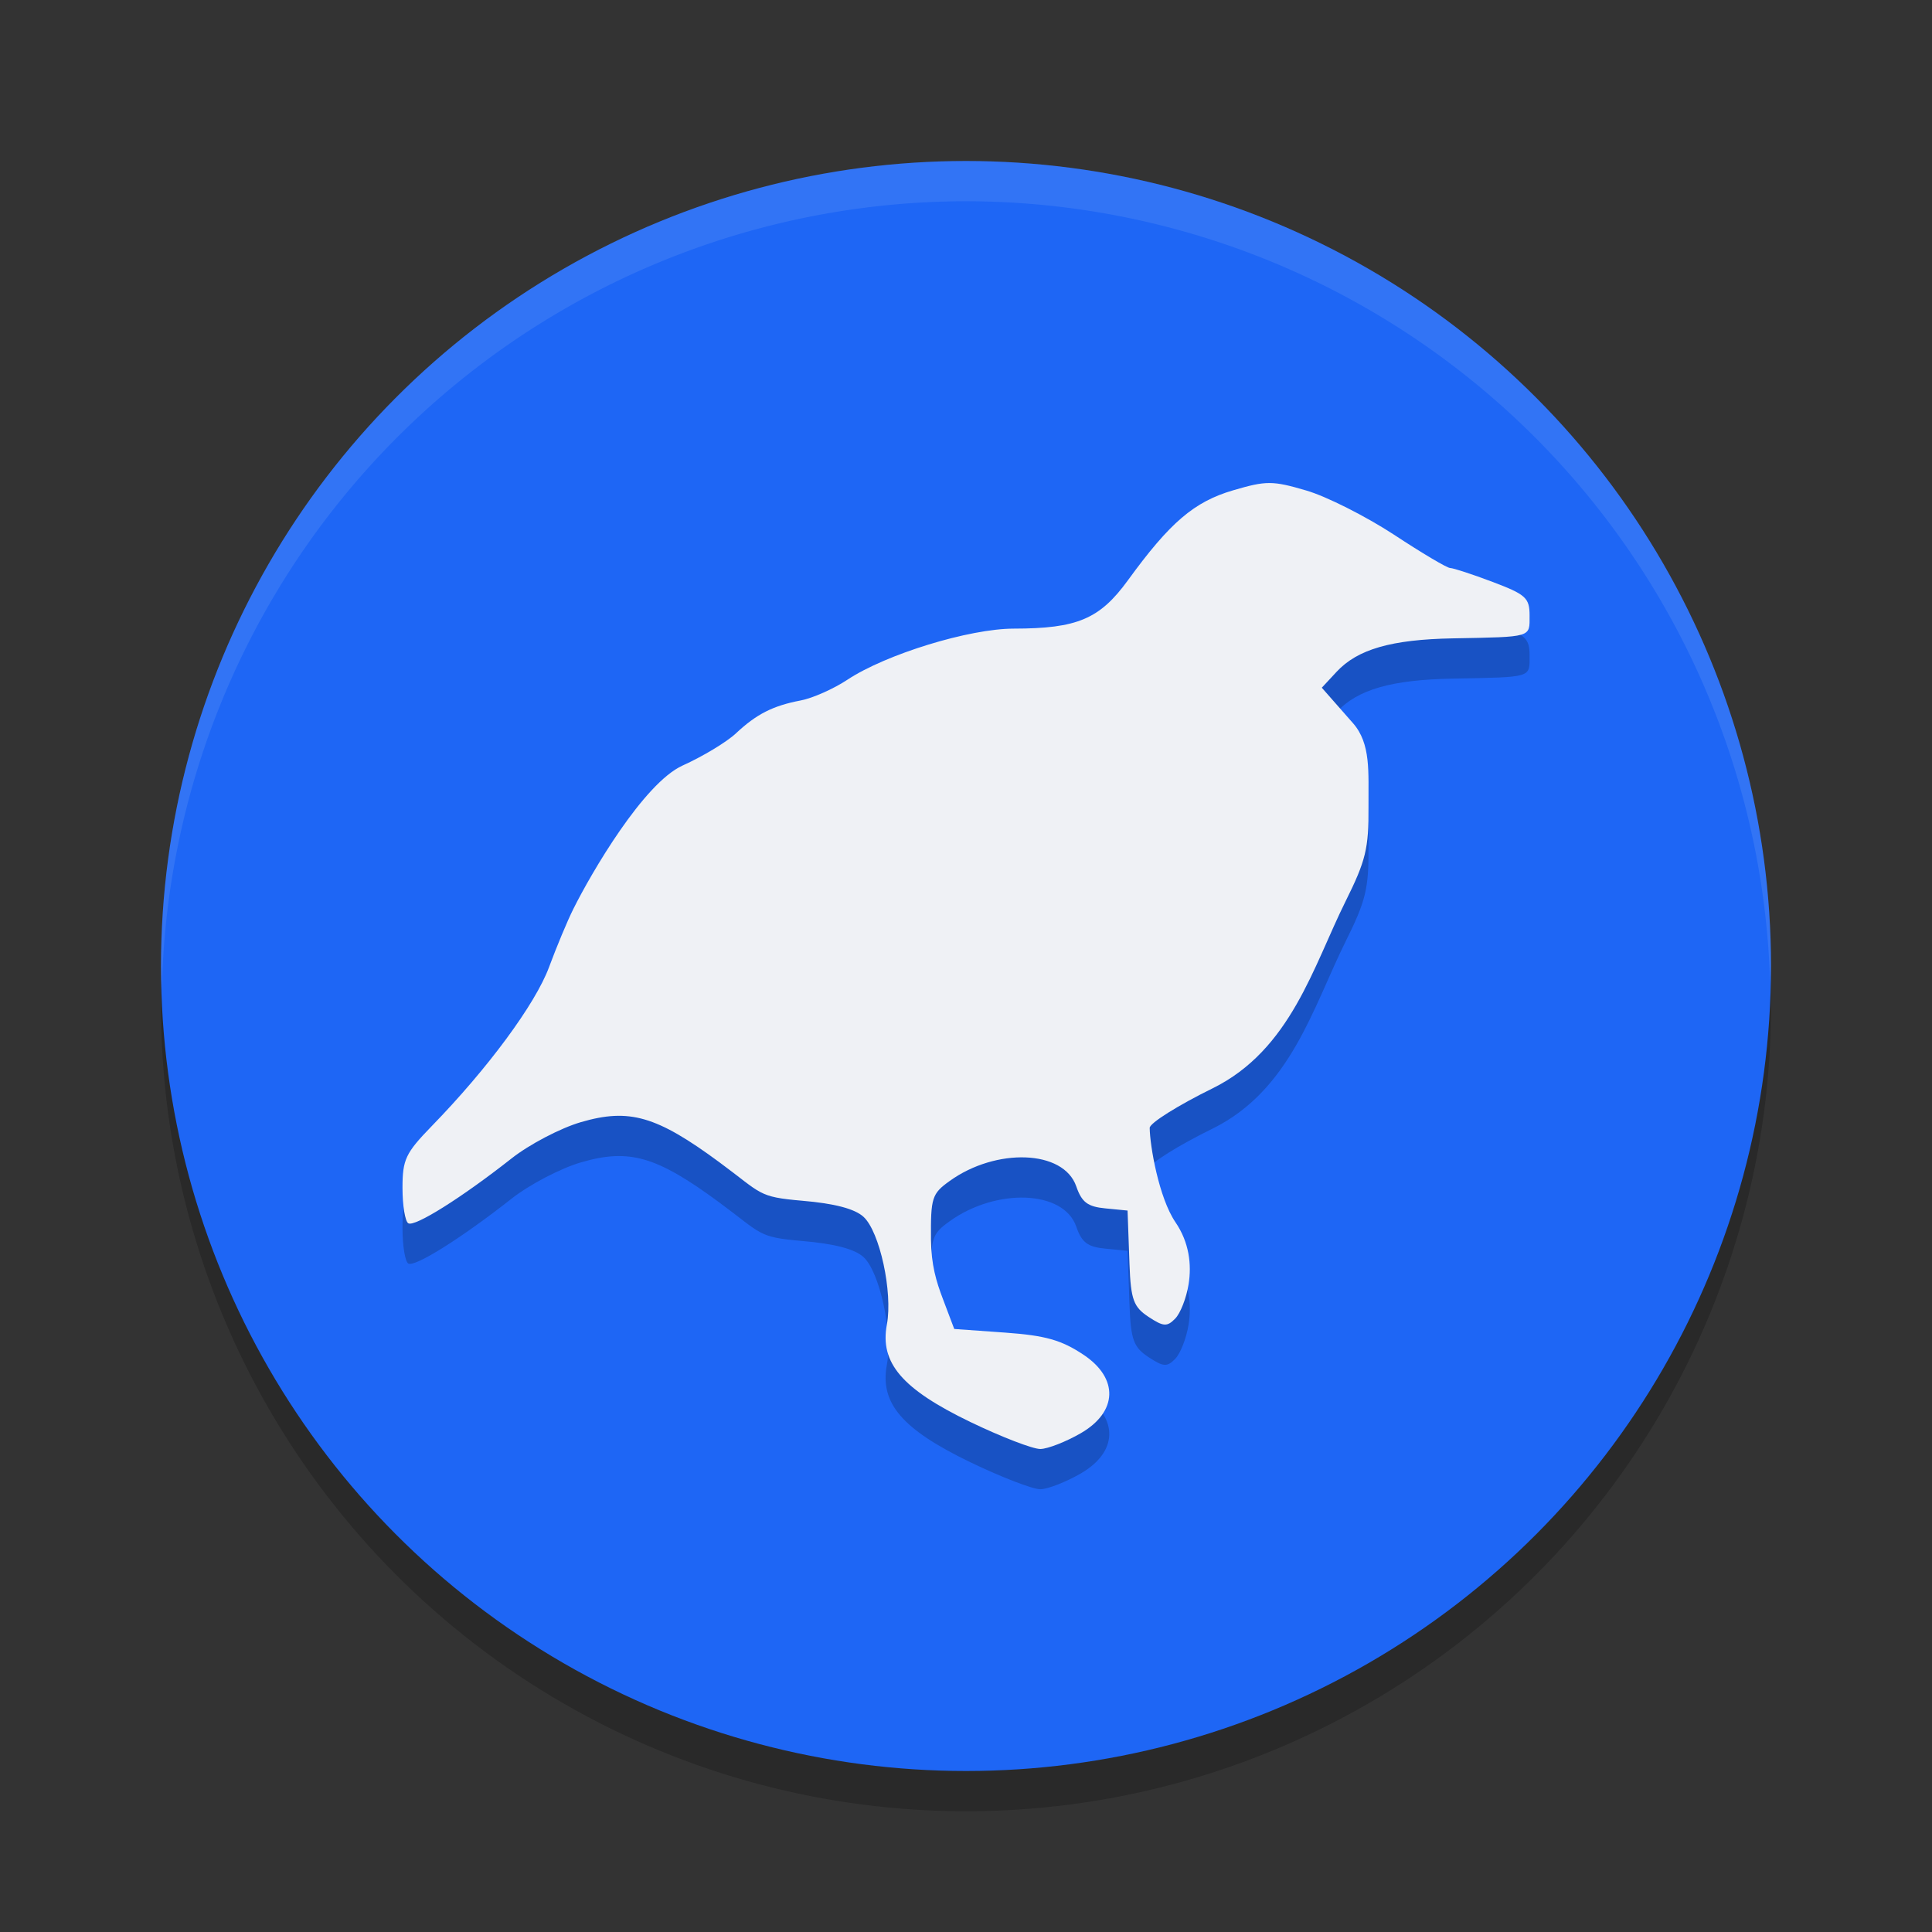 <svg xmlns="http://www.w3.org/2000/svg" width="24" height="24" version="1.1">
 <rect width="100%" height="100%" fill="#333333" stroke="none"/>
 <circle style="opacity:0.2" cx="12" cy="12.5" r="10"/>
 <circle style="fill:#1e66f5" cx="12" cy="12" r="10"/>
 <path style="opacity:0.1;fill:#eff1f5" d="M 12,2 A 10,10 0 0 0 2,12 10,10 0 0 0 2.011,12.291 10,10 0 0 1 12,2.5 10,10 0 0 1 21.989,12.209 10,10 0 0 0 22,12 10,10 0 0 0 12,2 Z"/>
 <path style="opacity:0.2" d="m 13.424,18.305 c 0.463,-0.267 0.473,-0.684 0.037,-0.975 -0.276,-0.184 -0.474,-0.24 -0.976,-0.276 l -0.631,-0.045 -0.142,-0.376 c -0.081,-0.213 -0.144,-0.419 -0.147,-0.734 -0.004,-0.522 0.011,-0.57 0.233,-0.729 0.573,-0.412 1.414,-0.39 1.572,0.068 0.068,0.197 0.141,0.252 0.361,0.273 l 0.276,0.027 0.024,0.665 c 0.016,0.447 0.053,0.534 0.237,0.656 0.184,0.121 0.229,0.125 0.33,0.022 0.065,-0.065 0.14,-0.257 0.167,-0.427 0.04,-0.246 0.007,-0.522 -0.163,-0.771 -0.207,-0.304 -0.318,-0.955 -0.32,-1.172 -6.5e-4,-0.059 0.35,-0.279 0.779,-0.49 0.973,-0.478 1.254,-1.52 1.654,-2.324 0.252,-0.507 0.289,-0.658 0.285,-1.178 -0.003,-0.426 0.033,-0.779 -0.193,-1.036 l -0.387,-0.44 0.184,-0.198 c 0.261,-0.28 0.68,-0.401 1.444,-0.415 0.991,-0.019 0.953,-0.008 0.953,-0.283 0,-0.22 -0.046,-0.262 -0.459,-0.418 -0.252,-0.095 -0.49,-0.173 -0.528,-0.173 -0.038,0 -0.353,-0.187 -0.699,-0.415 -0.347,-0.228 -0.836,-0.475 -1.088,-0.549 -0.418,-0.123 -0.496,-0.123 -0.908,-0.002 -0.485,0.142 -0.783,0.397 -1.307,1.118 -0.35,0.481 -0.628,0.599 -1.417,0.6 -0.553,4.415e-4 -1.588,0.318 -2.067,0.635 C 10.356,9.057 10.095,9.173 9.948,9.201 9.601,9.267 9.397,9.371 9.142,9.61 9.028,9.717 8.73,9.897 8.479,10.01 7.996,10.229 7.346,11.342 7.123,11.79 7.05,11.935 6.914,12.262 6.82,12.515 6.651,12.972 6.06,13.773 5.363,14.489 5.038,14.824 5,14.904 5,15.257 c 0,0.217 0.032,0.415 0.072,0.439 0.079,0.049 0.662,-0.317 1.282,-0.805 0.22,-0.174 0.608,-0.377 0.861,-0.451 0.601,-0.176 0.94,-0.078 1.72,0.497 0.537,0.396 0.474,0.431 1.03,0.479 0.402,0.034 0.653,0.1 0.762,0.2 0.201,0.184 0.365,0.936 0.29,1.338 -0.089,0.477 0.189,0.801 1.036,1.21 0.388,0.187 0.78,0.338 0.872,0.336 0.092,-0.002 0.317,-0.09 0.499,-0.195 z"/>
 <path style="fill:#eff1f5" d="m 13.424,17.805 c 0.463,-0.267 0.473,-0.684 0.037,-0.975 -0.276,-0.184 -0.474,-0.24 -0.976,-0.276 l -0.631,-0.045 -0.142,-0.376 c -0.081,-0.213 -0.144,-0.419 -0.147,-0.734 -0.004,-0.522 0.011,-0.57 0.233,-0.729 0.573,-0.412 1.414,-0.39 1.572,0.068 0.068,0.197 0.141,0.252 0.361,0.273 l 0.276,0.027 0.024,0.665 c 0.016,0.447 0.053,0.534 0.237,0.656 0.184,0.121 0.229,0.125 0.33,0.022 0.065,-0.065 0.14,-0.257 0.167,-0.427 0.04,-0.246 0.007,-0.522 -0.163,-0.771 -0.207,-0.304 -0.318,-0.955 -0.32,-1.172 -6.5e-4,-0.059 0.35,-0.279 0.779,-0.49 0.973,-0.478 1.254,-1.52 1.654,-2.324 0.252,-0.507 0.289,-0.658 0.285,-1.178 -0.003,-0.426 0.033,-0.779 -0.193,-1.036 l -0.387,-0.44 0.184,-0.198 c 0.261,-0.28 0.68,-0.401 1.444,-0.415 0.991,-0.019 0.953,-0.008 0.953,-0.283 0,-0.22 -0.046,-0.262 -0.459,-0.418 -0.252,-0.095 -0.49,-0.173 -0.528,-0.173 -0.038,0 -0.353,-0.187 -0.699,-0.415 C 16.967,6.414 16.478,6.166 16.226,6.093 15.808,5.97 15.73,5.97 15.318,6.091 14.834,6.233 14.535,6.488 14.011,7.209 13.661,7.69 13.383,7.808 12.594,7.809 12.041,7.809 11.006,8.127 10.528,8.443 10.356,8.557 10.095,8.673 9.948,8.701 9.601,8.767 9.397,8.871 9.142,9.11 9.028,9.217 8.73,9.397 8.479,9.51 7.996,9.729 7.346,10.842 7.123,11.29 7.05,11.435 6.914,11.762 6.82,12.015 6.651,12.472 6.06,13.273 5.363,13.989 c -0.325,0.335 -0.363,0.414 -0.363,0.768 0,0.217 0.032,0.415 0.072,0.439 0.079,0.049 0.662,-0.317 1.282,-0.805 0.22,-0.174 0.608,-0.377 0.861,-0.451 0.601,-0.176 0.94,-0.078 1.72,0.497 0.537,0.396 0.474,0.431 1.03,0.479 0.402,0.034 0.653,0.1 0.762,0.2 0.201,0.184 0.365,0.936 0.29,1.338 -0.089,0.477 0.189,0.801 1.036,1.21 0.388,0.187 0.78,0.338 0.872,0.336 0.092,-0.002 0.317,-0.09 0.499,-0.195 z"/>
</svg>
